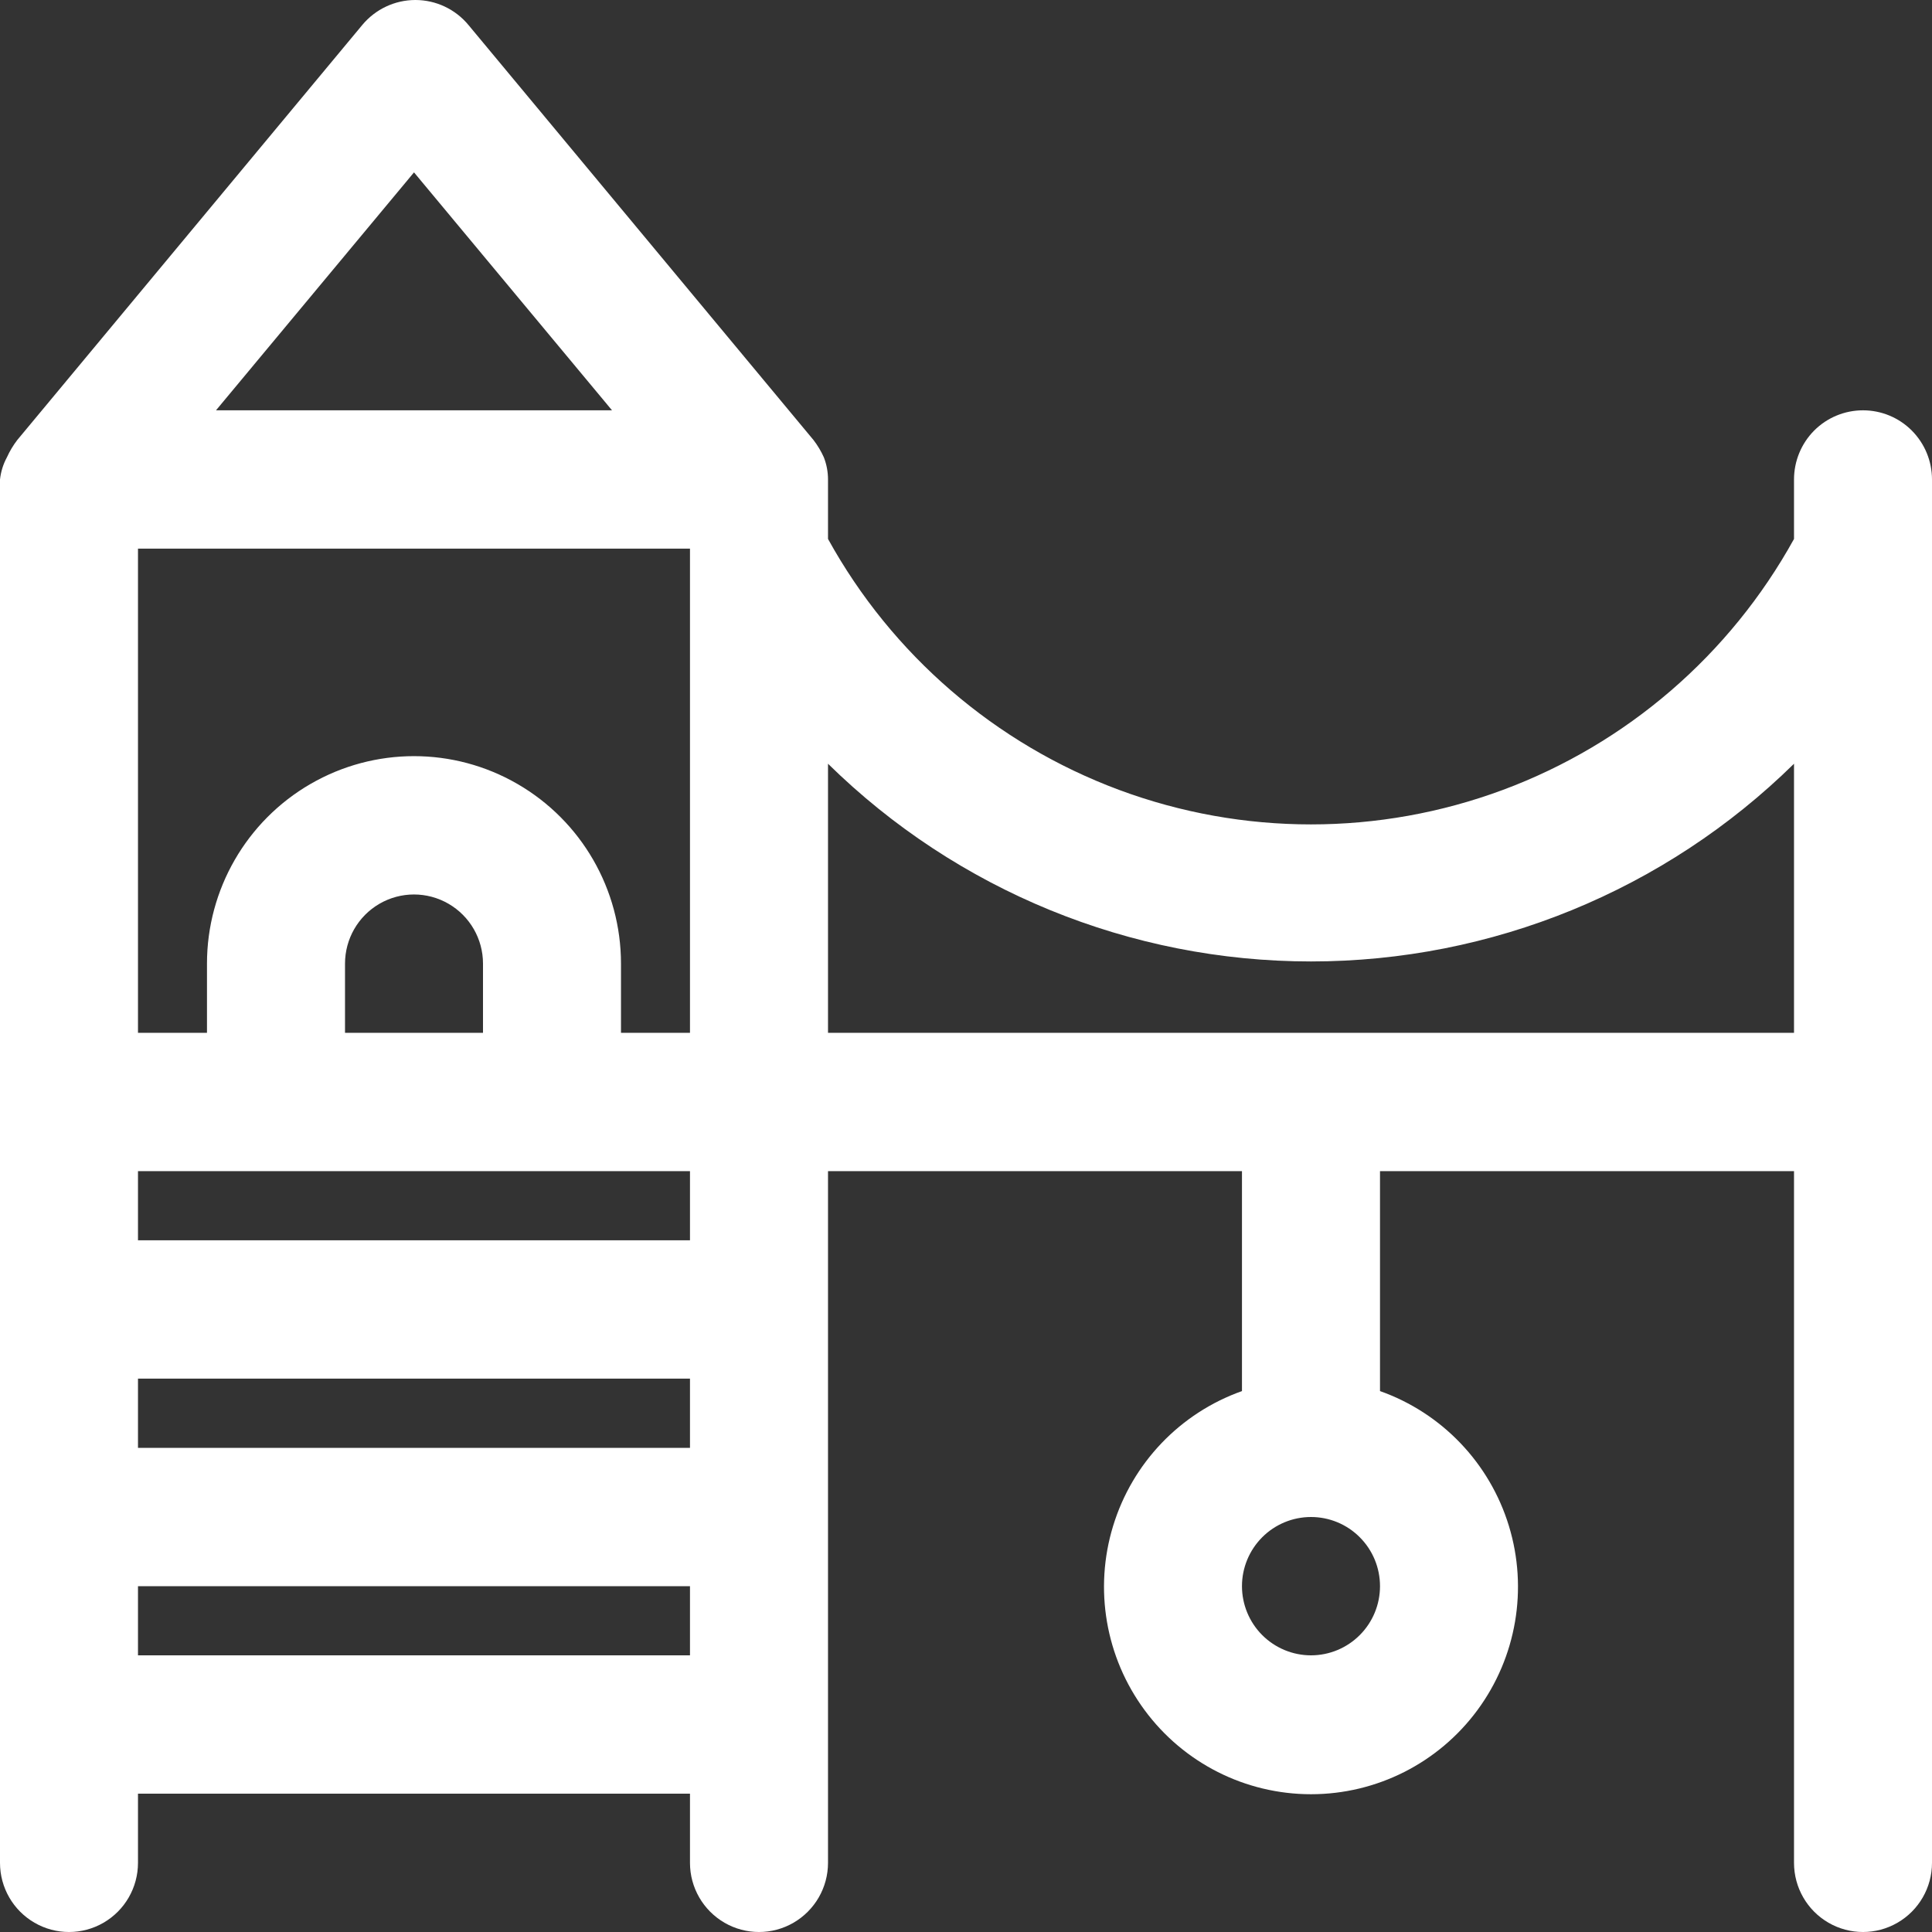 <svg width="45" height="45" viewBox="0 0 45 45" fill="none" xmlns="http://www.w3.org/2000/svg">
<rect x="0" y="0" width="45" height="45" fill="#333333" stroke="none"/>
<path d="M43.393 9.557C42.967 9.557 42.558 9.726 42.256 10.028C41.955 10.331 41.786 10.741 41.786 11.168V12.553C40.296 15.252 37.891 17.325 35.007 18.398C32.122 19.47 28.949 19.47 26.065 18.398C23.181 17.325 20.775 15.252 19.286 12.553V11.168C19.286 10.991 19.253 10.816 19.189 10.652C19.125 10.509 19.044 10.374 18.948 10.249L10.912 0.583C10.607 0.214 10.154 0 9.675 0C9.197 0 8.743 0.214 8.437 0.583L0.402 10.249C0.306 10.374 0.226 10.509 0.161 10.652C0.074 10.812 0.02 10.987 0 11.168V43.389C0 43.965 0.306 44.496 0.804 44.784C1.301 45.072 1.914 45.072 2.411 44.784C2.908 44.496 3.214 43.965 3.214 43.389V41.778H16.071V43.389C16.071 43.965 16.378 44.496 16.875 44.784C17.372 45.072 17.985 45.072 18.482 44.784C18.979 44.496 19.286 43.965 19.286 43.389V27.278H28.928V32.401C27.487 32.912 26.373 34.078 25.926 35.544C25.478 37.009 25.75 38.6 26.66 39.832C27.569 41.065 29.007 41.791 30.536 41.791C32.065 41.791 33.503 41.065 34.412 39.832C35.321 38.6 35.593 37.009 35.146 35.544C34.699 34.078 33.584 32.912 32.143 32.401V27.278H41.786V43.389C41.786 43.965 42.092 44.496 42.589 44.784C43.087 45.072 43.699 45.072 44.196 44.784C44.694 44.496 45 43.965 45 43.389V11.168C45 10.741 44.831 10.331 44.529 10.028C44.228 9.726 43.819 9.557 43.393 9.557H43.393ZM30.536 38.556C30.11 38.556 29.701 38.386 29.399 38.084C29.098 37.782 28.928 37.372 28.928 36.945C28.928 36.517 29.098 36.108 29.399 35.806C29.701 35.503 30.11 35.334 30.536 35.334C30.962 35.334 31.371 35.503 31.672 35.806C31.974 36.108 32.143 36.517 32.143 36.945C32.143 37.372 31.974 37.782 31.672 38.084C31.371 38.386 30.962 38.556 30.536 38.556ZM16.071 24.056H14.464V22.445C14.464 20.718 13.545 19.123 12.053 18.26C10.562 17.396 8.724 17.396 7.232 18.26C5.741 19.123 4.821 20.718 4.821 22.445V24.056H3.214V12.779H16.071V24.056ZM11.25 24.056H8.036V22.445C8.036 21.869 8.342 21.338 8.839 21.05C9.336 20.762 9.949 20.762 10.446 21.05C10.944 21.338 11.25 21.869 11.25 22.445V24.056ZM3.214 32.111H16.071V33.723H3.214V32.111ZM16.071 28.889H3.214V27.278H16.071V28.889ZM9.643 4.015L14.255 9.557H5.031L9.643 4.015ZM3.214 36.945H16.071V38.556H3.214V36.945ZM19.286 24.056V17.789C22.29 20.741 26.329 22.394 30.536 22.394C34.743 22.394 38.782 20.741 41.786 17.789V24.056H19.286Z" fill="white"/>
</svg>
